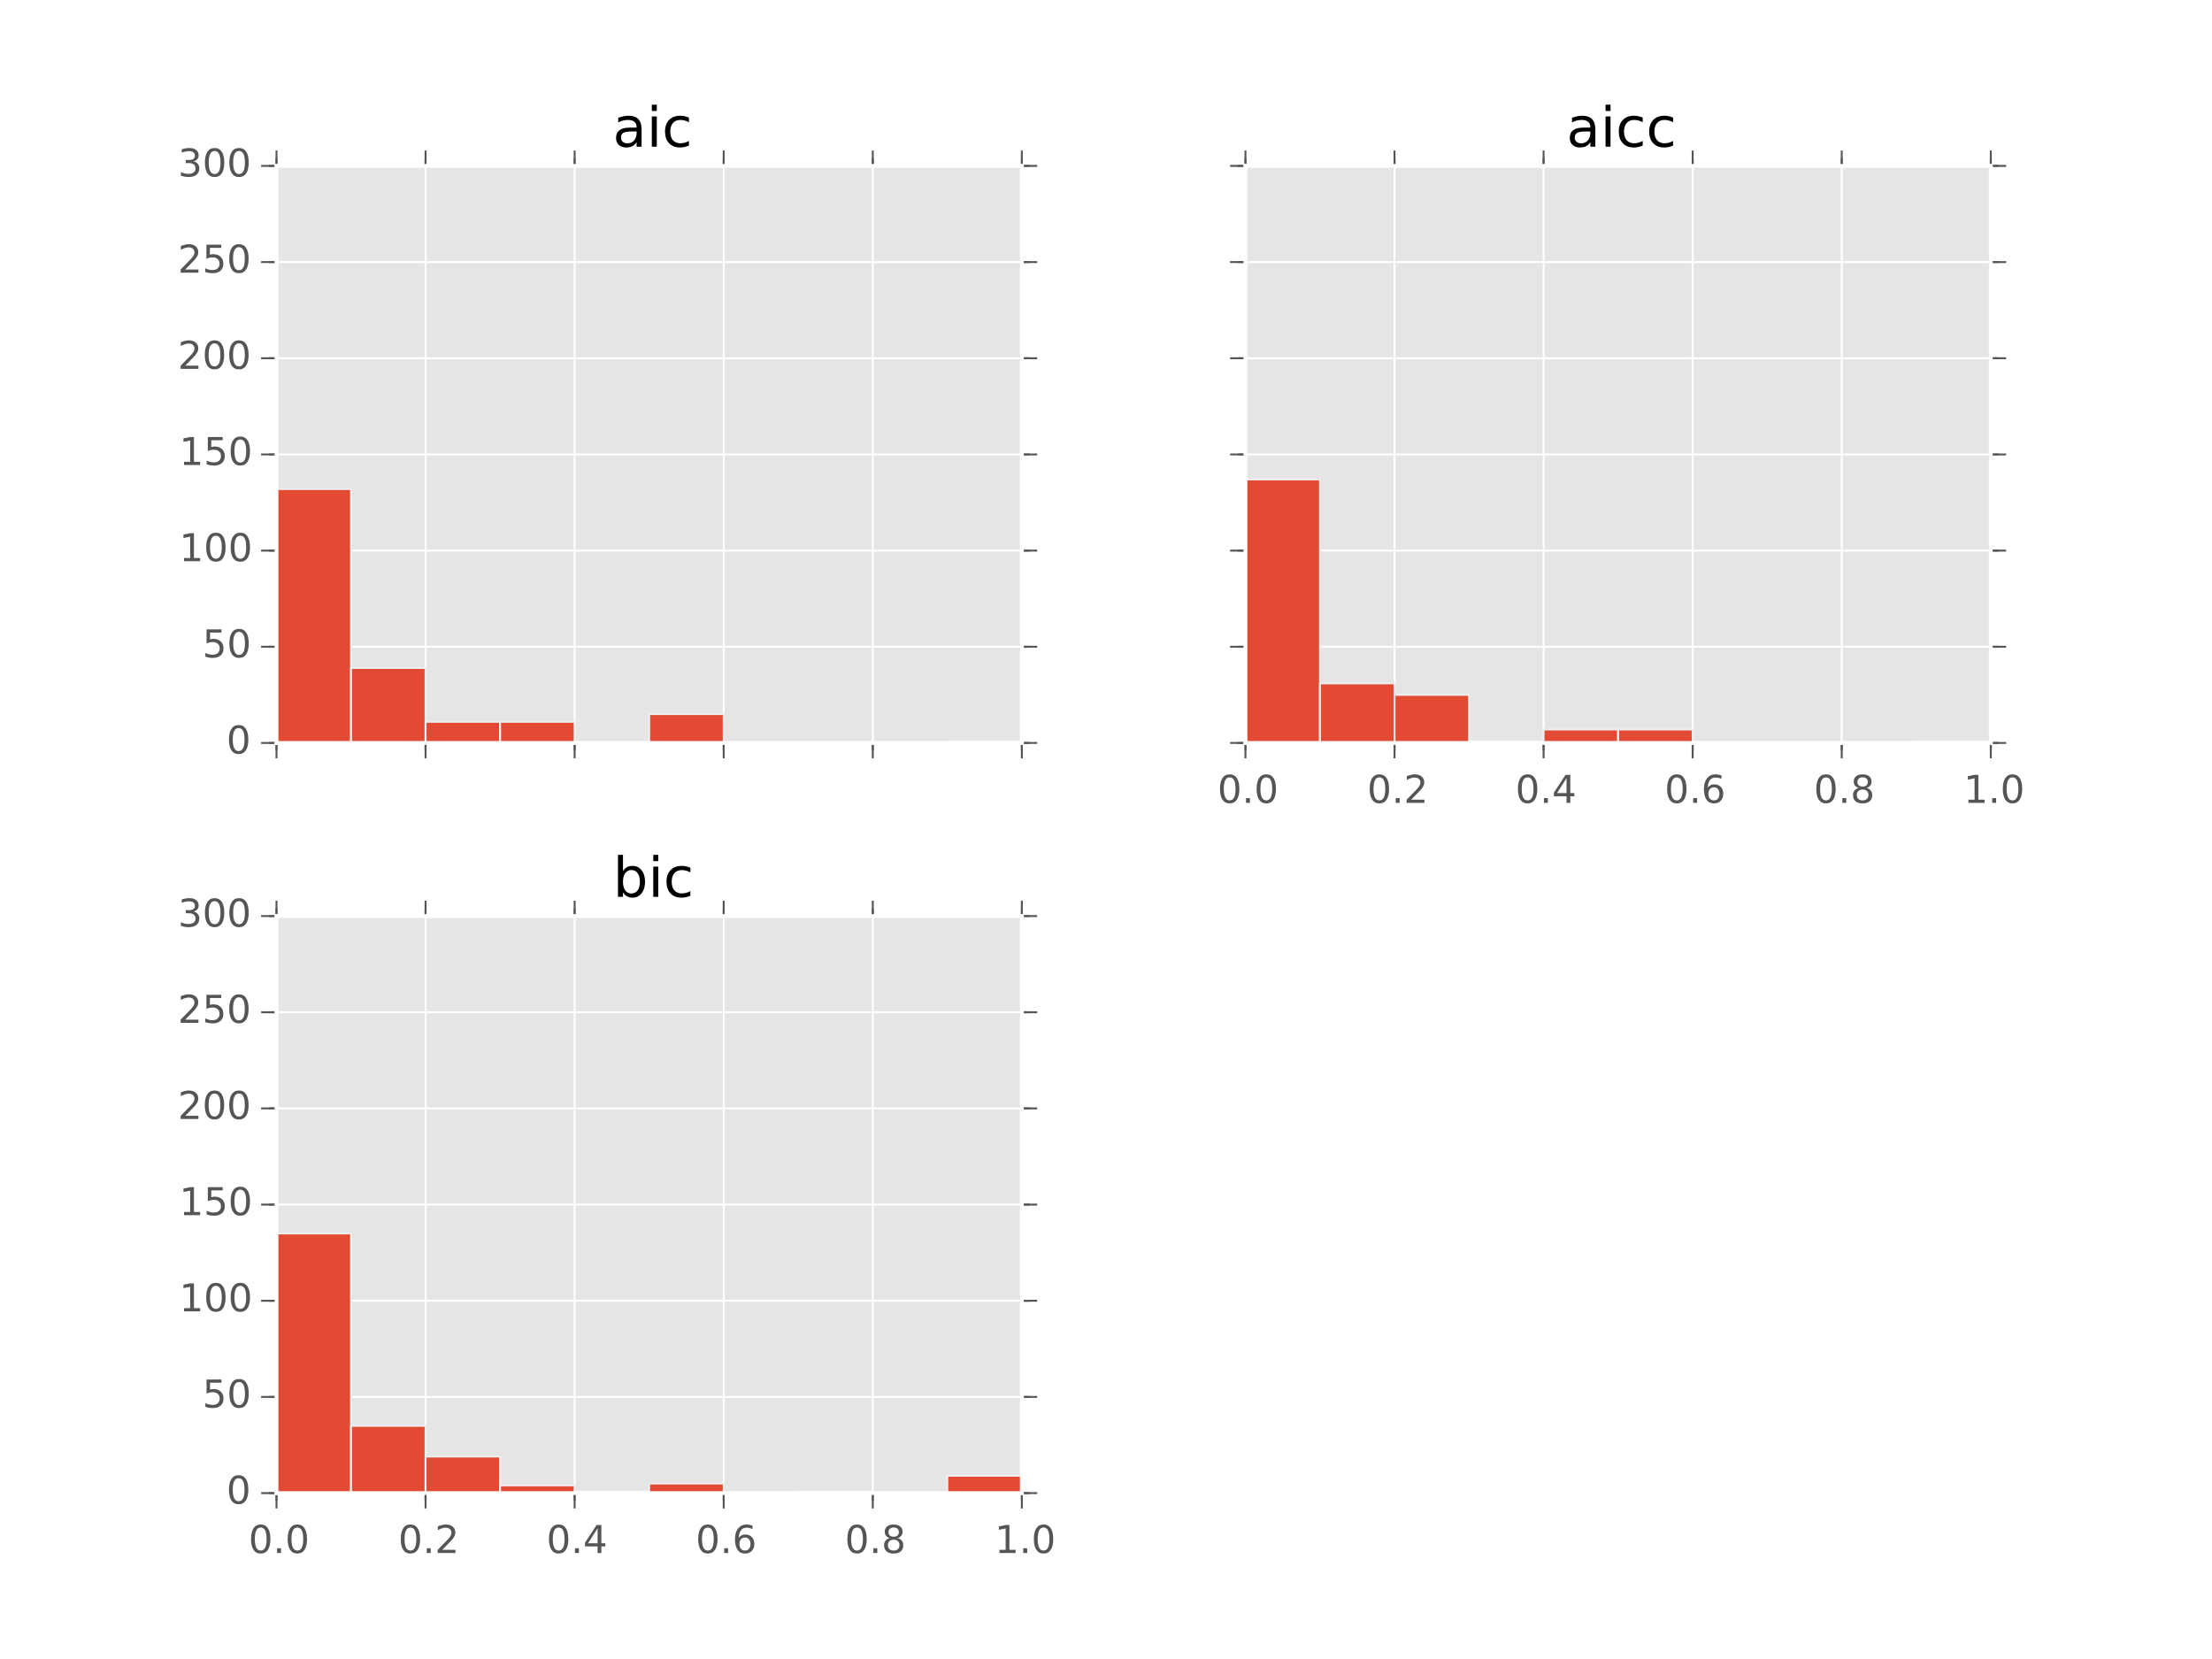 <?xml version="1.0" encoding="utf-8" standalone="no"?>
<!DOCTYPE svg PUBLIC "-//W3C//DTD SVG 1.1//EN"
  "http://www.w3.org/Graphics/SVG/1.1/DTD/svg11.dtd">
<!-- Created with matplotlib (http://matplotlib.org/) -->
<svg height="432pt" version="1.1" viewBox="0 0 576 432" width="576pt" xmlns="http://www.w3.org/2000/svg" xmlns:xlink="http://www.w3.org/1999/xlink">
 <defs>
  <style type="text/css">
*{stroke-linecap:butt;stroke-linejoin:round;}
  </style>
 </defs>
 <g id="figure_1">
  <g id="patch_1">
   <path d="
M0 432
L576 432
L576 0
L0 0
z
" style="fill:#ffffff;"/>
  </g>
  <g id="axes_1">
   <g id="patch_2">
    <path d="
M72 193.461
L266.087 193.461
L266.087 43.2
L72 43.2
z
" style="fill:#e5e5e5;"/>
   </g>
   <g id="matplotlib.axis_1">
    <g id="xtick_1">
     <g id="line2d_1">
      <path clip-path="url(#pef99eaca20)" d="
M72 193.461
L72 43.2" style="fill:none;stroke:#ffffff;stroke-linecap:square;stroke-width:0.5;"/>
     </g>
     <g id="line2d_2">
      <defs>
       <path d="
M0 0
L0 4" id="m64c3aef5f4" style="stroke:#555555;stroke-width:0.5;"/>
      </defs>
      <g>
       <use style="fill:#555555;stroke:#555555;stroke-width:0.5;" x="72.0" xlink:href="#m64c3aef5f4" y="193.461"/>
      </g>
     </g>
     <g id="line2d_3">
      <defs>
       <path d="
M0 0
L0 -4" id="m91191bb255" style="stroke:#555555;stroke-width:0.5;"/>
      </defs>
      <g>
       <use style="fill:#555555;stroke:#555555;stroke-width:0.5;" x="72.0" xlink:href="#m91191bb255" y="43.2"/>
      </g>
     </g>
    </g>
    <g id="xtick_2">
     <g id="line2d_4">
      <path clip-path="url(#pef99eaca20)" d="
M110.817 193.461
L110.817 43.2" style="fill:none;stroke:#ffffff;stroke-linecap:square;stroke-width:0.5;"/>
     </g>
     <g id="line2d_5">
      <g>
       <use style="fill:#555555;stroke:#555555;stroke-width:0.5;" x="110.817" xlink:href="#m64c3aef5f4" y="193.461"/>
      </g>
     </g>
     <g id="line2d_6">
      <g>
       <use style="fill:#555555;stroke:#555555;stroke-width:0.5;" x="110.817" xlink:href="#m91191bb255" y="43.2"/>
      </g>
     </g>
    </g>
    <g id="xtick_3">
     <g id="line2d_7">
      <path clip-path="url(#pef99eaca20)" d="
M149.635 193.461
L149.635 43.2" style="fill:none;stroke:#ffffff;stroke-linecap:square;stroke-width:0.5;"/>
     </g>
     <g id="line2d_8">
      <g>
       <use style="fill:#555555;stroke:#555555;stroke-width:0.5;" x="149.635" xlink:href="#m64c3aef5f4" y="193.461"/>
      </g>
     </g>
     <g id="line2d_9">
      <g>
       <use style="fill:#555555;stroke:#555555;stroke-width:0.5;" x="149.635" xlink:href="#m91191bb255" y="43.2"/>
      </g>
     </g>
    </g>
    <g id="xtick_4">
     <g id="line2d_10">
      <path clip-path="url(#pef99eaca20)" d="
M188.452 193.461
L188.452 43.2" style="fill:none;stroke:#ffffff;stroke-linecap:square;stroke-width:0.5;"/>
     </g>
     <g id="line2d_11">
      <g>
       <use style="fill:#555555;stroke:#555555;stroke-width:0.5;" x="188.452" xlink:href="#m64c3aef5f4" y="193.461"/>
      </g>
     </g>
     <g id="line2d_12">
      <g>
       <use style="fill:#555555;stroke:#555555;stroke-width:0.5;" x="188.452" xlink:href="#m91191bb255" y="43.2"/>
      </g>
     </g>
    </g>
    <g id="xtick_5">
     <g id="line2d_13">
      <path clip-path="url(#pef99eaca20)" d="
M227.27 193.461
L227.27 43.2" style="fill:none;stroke:#ffffff;stroke-linecap:square;stroke-width:0.5;"/>
     </g>
     <g id="line2d_14">
      <g>
       <use style="fill:#555555;stroke:#555555;stroke-width:0.5;" x="227.27" xlink:href="#m64c3aef5f4" y="193.461"/>
      </g>
     </g>
     <g id="line2d_15">
      <g>
       <use style="fill:#555555;stroke:#555555;stroke-width:0.5;" x="227.27" xlink:href="#m91191bb255" y="43.2"/>
      </g>
     </g>
    </g>
    <g id="xtick_6">
     <g id="line2d_16">
      <path clip-path="url(#pef99eaca20)" d="
M266.087 193.461
L266.087 43.2" style="fill:none;stroke:#ffffff;stroke-linecap:square;stroke-width:0.5;"/>
     </g>
     <g id="line2d_17">
      <g>
       <use style="fill:#555555;stroke:#555555;stroke-width:0.5;" x="266.087" xlink:href="#m64c3aef5f4" y="193.461"/>
      </g>
     </g>
     <g id="line2d_18">
      <g>
       <use style="fill:#555555;stroke:#555555;stroke-width:0.5;" x="266.087" xlink:href="#m91191bb255" y="43.2"/>
      </g>
     </g>
    </g>
    <g id="xtick_7">
     <g id="line2d_19">
      <defs>
       <path d="
M0 0
L0 2" id="m7c1be8cc89" style="stroke:#555555;stroke-width:0.5;"/>
      </defs>
      <g>
       <use style="fill:#555555;stroke:#555555;stroke-width:0.5;" x="72.0" xlink:href="#m7c1be8cc89" y="193.461"/>
      </g>
     </g>
     <g id="line2d_20">
      <defs>
       <path d="
M0 0
L0 -2" id="m590dc32cdf" style="stroke:#555555;stroke-width:0.5;"/>
      </defs>
      <g>
       <use style="fill:#555555;stroke:#555555;stroke-width:0.5;" x="72.0" xlink:href="#m590dc32cdf" y="43.2"/>
      </g>
     </g>
    </g>
    <g id="xtick_8">
     <g id="line2d_21">
      <g>
       <use style="fill:#555555;stroke:#555555;stroke-width:0.5;" x="110.817" xlink:href="#m7c1be8cc89" y="193.461"/>
      </g>
     </g>
     <g id="line2d_22">
      <g>
       <use style="fill:#555555;stroke:#555555;stroke-width:0.5;" x="110.817" xlink:href="#m590dc32cdf" y="43.2"/>
      </g>
     </g>
    </g>
    <g id="xtick_9">
     <g id="line2d_23">
      <g>
       <use style="fill:#555555;stroke:#555555;stroke-width:0.5;" x="149.635" xlink:href="#m7c1be8cc89" y="193.461"/>
      </g>
     </g>
     <g id="line2d_24">
      <g>
       <use style="fill:#555555;stroke:#555555;stroke-width:0.5;" x="149.635" xlink:href="#m590dc32cdf" y="43.2"/>
      </g>
     </g>
    </g>
    <g id="xtick_10">
     <g id="line2d_25">
      <g>
       <use style="fill:#555555;stroke:#555555;stroke-width:0.5;" x="188.452" xlink:href="#m7c1be8cc89" y="193.461"/>
      </g>
     </g>
     <g id="line2d_26">
      <g>
       <use style="fill:#555555;stroke:#555555;stroke-width:0.5;" x="188.452" xlink:href="#m590dc32cdf" y="43.2"/>
      </g>
     </g>
    </g>
    <g id="xtick_11">
     <g id="line2d_27">
      <g>
       <use style="fill:#555555;stroke:#555555;stroke-width:0.5;" x="227.27" xlink:href="#m7c1be8cc89" y="193.461"/>
      </g>
     </g>
     <g id="line2d_28">
      <g>
       <use style="fill:#555555;stroke:#555555;stroke-width:0.5;" x="227.27" xlink:href="#m590dc32cdf" y="43.2"/>
      </g>
     </g>
    </g>
    <g id="xtick_12">
     <g id="line2d_29">
      <g>
       <use style="fill:#555555;stroke:#555555;stroke-width:0.5;" x="266.087" xlink:href="#m7c1be8cc89" y="193.461"/>
      </g>
     </g>
     <g id="line2d_30">
      <g>
       <use style="fill:#555555;stroke:#555555;stroke-width:0.5;" x="266.087" xlink:href="#m590dc32cdf" y="43.2"/>
      </g>
     </g>
    </g>
   </g>
   <g id="matplotlib.axis_2">
    <g id="ytick_1">
     <g id="line2d_31">
      <path clip-path="url(#pef99eaca20)" d="
M72 193.461
L266.087 193.461" style="fill:none;stroke:#ffffff;stroke-linecap:square;stroke-width:0.5;"/>
     </g>
     <g id="line2d_32">
      <defs>
       <path d="
M0 0
L-4 0" id="mf591f037a3" style="stroke:#555555;stroke-width:0.5;"/>
      </defs>
      <g>
       <use style="fill:#555555;stroke:#555555;stroke-width:0.5;" x="72.0" xlink:href="#mf591f037a3" y="193.461"/>
      </g>
     </g>
     <g id="line2d_33">
      <defs>
       <path d="
M0 0
L4 0" id="m9430d3eee0" style="stroke:#555555;stroke-width:0.5;"/>
      </defs>
      <g>
       <use style="fill:#555555;stroke:#555555;stroke-width:0.5;" x="266.087" xlink:href="#m9430d3eee0" y="193.461"/>
      </g>
     </g>
     <g id="text_1">
      <!-- 0 -->
      <defs>
       <path d="
M31.781 66.406
Q24.172 66.406 20.328 58.906
Q16.5 51.422 16.5 36.375
Q16.5 21.391 20.328 13.891
Q24.172 6.391 31.781 6.391
Q39.453 6.391 43.281 13.891
Q47.125 21.391 47.125 36.375
Q47.125 51.422 43.281 58.906
Q39.453 66.406 31.781 66.406
M31.781 74.219
Q44.047 74.219 50.516 64.516
Q56.984 54.828 56.984 36.375
Q56.984 17.969 50.516 8.266
Q44.047 -1.422 31.781 -1.422
Q19.531 -1.422 13.062 8.266
Q6.594 17.969 6.594 36.375
Q6.594 54.828 13.062 64.516
Q19.531 74.219 31.781 74.219" id="BitstreamVeraSans-Roman-30"/>
      </defs>
      <g style="fill:#555555;" transform="translate(58.961 196.22)scale(0.1 -0.1)">
       <use xlink:href="#BitstreamVeraSans-Roman-30"/>
      </g>
     </g>
    </g>
    <g id="ytick_2">
     <g id="line2d_34">
      <path clip-path="url(#pef99eaca20)" d="
M72 168.417
L266.087 168.417" style="fill:none;stroke:#ffffff;stroke-linecap:square;stroke-width:0.5;"/>
     </g>
     <g id="line2d_35">
      <g>
       <use style="fill:#555555;stroke:#555555;stroke-width:0.5;" x="72.0" xlink:href="#mf591f037a3" y="168.417"/>
      </g>
     </g>
     <g id="line2d_36">
      <g>
       <use style="fill:#555555;stroke:#555555;stroke-width:0.5;" x="266.087" xlink:href="#m9430d3eee0" y="168.417"/>
      </g>
     </g>
     <g id="text_2">
      <!-- 50 -->
      <defs>
       <path d="
M10.797 72.906
L49.516 72.906
L49.516 64.594
L19.828 64.594
L19.828 46.734
Q21.969 47.469 24.109 47.828
Q26.266 48.188 28.422 48.188
Q40.625 48.188 47.75 41.5
Q54.891 34.812 54.891 23.391
Q54.891 11.625 47.562 5.094
Q40.234 -1.422 26.906 -1.422
Q22.312 -1.422 17.547 -0.641
Q12.797 0.141 7.719 1.703
L7.719 11.625
Q12.109 9.234 16.797 8.062
Q21.484 6.891 26.703 6.891
Q35.156 6.891 40.078 11.328
Q45.016 15.766 45.016 23.391
Q45.016 31 40.078 35.438
Q35.156 39.891 26.703 39.891
Q22.75 39.891 18.812 39.016
Q14.891 38.141 10.797 36.281
z
" id="BitstreamVeraSans-Roman-35"/>
      </defs>
      <g style="fill:#555555;" transform="translate(52.711 171.177)scale(0.1 -0.1)">
       <use xlink:href="#BitstreamVeraSans-Roman-35"/>
       <use x="63.623" xlink:href="#BitstreamVeraSans-Roman-30"/>
      </g>
     </g>
    </g>
    <g id="ytick_3">
     <g id="line2d_37">
      <path clip-path="url(#pef99eaca20)" d="
M72 143.374
L266.087 143.374" style="fill:none;stroke:#ffffff;stroke-linecap:square;stroke-width:0.5;"/>
     </g>
     <g id="line2d_38">
      <g>
       <use style="fill:#555555;stroke:#555555;stroke-width:0.5;" x="72.0" xlink:href="#mf591f037a3" y="143.374"/>
      </g>
     </g>
     <g id="line2d_39">
      <g>
       <use style="fill:#555555;stroke:#555555;stroke-width:0.5;" x="266.087" xlink:href="#m9430d3eee0" y="143.374"/>
      </g>
     </g>
     <g id="text_3">
      <!-- 100 -->
      <defs>
       <path d="
M12.406 8.297
L28.516 8.297
L28.516 63.922
L10.984 60.406
L10.984 69.391
L28.422 72.906
L38.281 72.906
L38.281 8.297
L54.391 8.297
L54.391 0
L12.406 0
z
" id="BitstreamVeraSans-Roman-31"/>
      </defs>
      <g style="fill:#555555;" transform="translate(46.675 146.133)scale(0.1 -0.1)">
       <use xlink:href="#BitstreamVeraSans-Roman-31"/>
       <use x="63.623" xlink:href="#BitstreamVeraSans-Roman-30"/>
       <use x="127.246" xlink:href="#BitstreamVeraSans-Roman-30"/>
      </g>
     </g>
    </g>
    <g id="ytick_4">
     <g id="line2d_40">
      <path clip-path="url(#pef99eaca20)" d="
M72 118.33
L266.087 118.33" style="fill:none;stroke:#ffffff;stroke-linecap:square;stroke-width:0.5;"/>
     </g>
     <g id="line2d_41">
      <g>
       <use style="fill:#555555;stroke:#555555;stroke-width:0.5;" x="72.0" xlink:href="#mf591f037a3" y="118.33"/>
      </g>
     </g>
     <g id="line2d_42">
      <g>
       <use style="fill:#555555;stroke:#555555;stroke-width:0.5;" x="266.087" xlink:href="#m9430d3eee0" y="118.33"/>
      </g>
     </g>
     <g id="text_4">
      <!-- 150 -->
      <g style="fill:#555555;" transform="translate(46.675 121.09)scale(0.1 -0.1)">
       <use xlink:href="#BitstreamVeraSans-Roman-31"/>
       <use x="63.623" xlink:href="#BitstreamVeraSans-Roman-35"/>
       <use x="127.246" xlink:href="#BitstreamVeraSans-Roman-30"/>
      </g>
     </g>
    </g>
    <g id="ytick_5">
     <g id="line2d_43">
      <path clip-path="url(#pef99eaca20)" d="
M72 93.287
L266.087 93.287" style="fill:none;stroke:#ffffff;stroke-linecap:square;stroke-width:0.5;"/>
     </g>
     <g id="line2d_44">
      <g>
       <use style="fill:#555555;stroke:#555555;stroke-width:0.5;" x="72.0" xlink:href="#mf591f037a3" y="93.287"/>
      </g>
     </g>
     <g id="line2d_45">
      <g>
       <use style="fill:#555555;stroke:#555555;stroke-width:0.5;" x="266.087" xlink:href="#m9430d3eee0" y="93.287"/>
      </g>
     </g>
     <g id="text_5">
      <!-- 200 -->
      <defs>
       <path d="
M19.188 8.297
L53.609 8.297
L53.609 0
L7.328 0
L7.328 8.297
Q12.938 14.109 22.625 23.891
Q32.328 33.688 34.812 36.531
Q39.547 41.844 41.422 45.531
Q43.312 49.219 43.312 52.781
Q43.312 58.594 39.234 62.25
Q35.156 65.922 28.609 65.922
Q23.969 65.922 18.812 64.312
Q13.672 62.703 7.812 59.422
L7.812 69.391
Q13.766 71.781 18.938 73
Q24.125 74.219 28.422 74.219
Q39.75 74.219 46.484 68.547
Q53.219 62.891 53.219 53.422
Q53.219 48.922 51.531 44.891
Q49.859 40.875 45.406 35.406
Q44.188 33.984 37.641 27.219
Q31.109 20.453 19.188 8.297" id="BitstreamVeraSans-Roman-32"/>
      </defs>
      <g style="fill:#555555;" transform="translate(46.309 96.046)scale(0.1 -0.1)">
       <use xlink:href="#BitstreamVeraSans-Roman-32"/>
       <use x="63.623" xlink:href="#BitstreamVeraSans-Roman-30"/>
       <use x="127.246" xlink:href="#BitstreamVeraSans-Roman-30"/>
      </g>
     </g>
    </g>
    <g id="ytick_6">
     <g id="line2d_46">
      <path clip-path="url(#pef99eaca20)" d="
M72 68.243
L266.087 68.243" style="fill:none;stroke:#ffffff;stroke-linecap:square;stroke-width:0.5;"/>
     </g>
     <g id="line2d_47">
      <g>
       <use style="fill:#555555;stroke:#555555;stroke-width:0.5;" x="72.0" xlink:href="#mf591f037a3" y="68.243"/>
      </g>
     </g>
     <g id="line2d_48">
      <g>
       <use style="fill:#555555;stroke:#555555;stroke-width:0.5;" x="266.087" xlink:href="#m9430d3eee0" y="68.243"/>
      </g>
     </g>
     <g id="text_6">
      <!-- 250 -->
      <g style="fill:#555555;" transform="translate(46.309 71.003)scale(0.1 -0.1)">
       <use xlink:href="#BitstreamVeraSans-Roman-32"/>
       <use x="63.623" xlink:href="#BitstreamVeraSans-Roman-35"/>
       <use x="127.246" xlink:href="#BitstreamVeraSans-Roman-30"/>
      </g>
     </g>
    </g>
    <g id="ytick_7">
     <g id="line2d_49">
      <path clip-path="url(#pef99eaca20)" d="
M72 43.2
L266.087 43.2" style="fill:none;stroke:#ffffff;stroke-linecap:square;stroke-width:0.5;"/>
     </g>
     <g id="line2d_50">
      <g>
       <use style="fill:#555555;stroke:#555555;stroke-width:0.5;" x="72.0" xlink:href="#mf591f037a3" y="43.2"/>
      </g>
     </g>
     <g id="line2d_51">
      <g>
       <use style="fill:#555555;stroke:#555555;stroke-width:0.5;" x="266.087" xlink:href="#m9430d3eee0" y="43.2"/>
      </g>
     </g>
     <g id="text_7">
      <!-- 300 -->
      <defs>
       <path d="
M40.578 39.312
Q47.656 37.797 51.625 33
Q55.609 28.219 55.609 21.188
Q55.609 10.406 48.188 4.484
Q40.766 -1.422 27.094 -1.422
Q22.516 -1.422 17.656 -0.516
Q12.797 0.391 7.625 2.203
L7.625 11.719
Q11.719 9.328 16.594 8.109
Q21.484 6.891 26.812 6.891
Q36.078 6.891 40.938 10.547
Q45.797 14.203 45.797 21.188
Q45.797 27.641 41.281 31.266
Q36.766 34.906 28.719 34.906
L20.219 34.906
L20.219 43.016
L29.109 43.016
Q36.375 43.016 40.234 45.922
Q44.094 48.828 44.094 54.297
Q44.094 59.906 40.109 62.906
Q36.141 65.922 28.719 65.922
Q24.656 65.922 20.016 65.031
Q15.375 64.156 9.812 62.312
L9.812 71.094
Q15.438 72.656 20.344 73.438
Q25.25 74.219 29.594 74.219
Q40.828 74.219 47.359 69.109
Q53.906 64.016 53.906 55.328
Q53.906 49.266 50.438 45.094
Q46.969 40.922 40.578 39.312" id="BitstreamVeraSans-Roman-33"/>
      </defs>
      <g style="fill:#555555;" transform="translate(46.339 45.959)scale(0.1 -0.1)">
       <use xlink:href="#BitstreamVeraSans-Roman-33"/>
       <use x="63.623" xlink:href="#BitstreamVeraSans-Roman-30"/>
       <use x="127.246" xlink:href="#BitstreamVeraSans-Roman-30"/>
      </g>
     </g>
    </g>
    <g id="ytick_8">
     <g id="line2d_52">
      <defs>
       <path d="
M0 0
L-2 0" id="m80f69637f1" style="stroke:#555555;stroke-width:0.5;"/>
      </defs>
      <g>
       <use style="fill:#555555;stroke:#555555;stroke-width:0.5;" x="72.0" xlink:href="#m80f69637f1" y="193.461"/>
      </g>
     </g>
     <g id="line2d_53">
      <defs>
       <path d="
M0 0
L2 0" id="me66c36c182" style="stroke:#555555;stroke-width:0.5;"/>
      </defs>
      <g>
       <use style="fill:#555555;stroke:#555555;stroke-width:0.5;" x="266.087" xlink:href="#me66c36c182" y="193.461"/>
      </g>
     </g>
    </g>
    <g id="ytick_9">
     <g id="line2d_54">
      <g>
       <use style="fill:#555555;stroke:#555555;stroke-width:0.5;" x="72.0" xlink:href="#m80f69637f1" y="168.417"/>
      </g>
     </g>
     <g id="line2d_55">
      <g>
       <use style="fill:#555555;stroke:#555555;stroke-width:0.5;" x="266.087" xlink:href="#me66c36c182" y="168.417"/>
      </g>
     </g>
    </g>
    <g id="ytick_10">
     <g id="line2d_56">
      <g>
       <use style="fill:#555555;stroke:#555555;stroke-width:0.5;" x="72.0" xlink:href="#m80f69637f1" y="143.374"/>
      </g>
     </g>
     <g id="line2d_57">
      <g>
       <use style="fill:#555555;stroke:#555555;stroke-width:0.5;" x="266.087" xlink:href="#me66c36c182" y="143.374"/>
      </g>
     </g>
    </g>
    <g id="ytick_11">
     <g id="line2d_58">
      <g>
       <use style="fill:#555555;stroke:#555555;stroke-width:0.5;" x="72.0" xlink:href="#m80f69637f1" y="118.33"/>
      </g>
     </g>
     <g id="line2d_59">
      <g>
       <use style="fill:#555555;stroke:#555555;stroke-width:0.5;" x="266.087" xlink:href="#me66c36c182" y="118.33"/>
      </g>
     </g>
    </g>
    <g id="ytick_12">
     <g id="line2d_60">
      <g>
       <use style="fill:#555555;stroke:#555555;stroke-width:0.5;" x="72.0" xlink:href="#m80f69637f1" y="93.287"/>
      </g>
     </g>
     <g id="line2d_61">
      <g>
       <use style="fill:#555555;stroke:#555555;stroke-width:0.5;" x="266.087" xlink:href="#me66c36c182" y="93.287"/>
      </g>
     </g>
    </g>
    <g id="ytick_13">
     <g id="line2d_62">
      <g>
       <use style="fill:#555555;stroke:#555555;stroke-width:0.5;" x="72.0" xlink:href="#m80f69637f1" y="68.243"/>
      </g>
     </g>
     <g id="line2d_63">
      <g>
       <use style="fill:#555555;stroke:#555555;stroke-width:0.5;" x="266.087" xlink:href="#me66c36c182" y="68.243"/>
      </g>
     </g>
    </g>
    <g id="ytick_14">
     <g id="line2d_64">
      <g>
       <use style="fill:#555555;stroke:#555555;stroke-width:0.5;" x="72.0" xlink:href="#m80f69637f1" y="43.2"/>
      </g>
     </g>
     <g id="line2d_65">
      <g>
       <use style="fill:#555555;stroke:#555555;stroke-width:0.5;" x="266.087" xlink:href="#me66c36c182" y="43.2"/>
      </g>
     </g>
    </g>
   </g>
   <g id="patch_3">
    <path clip-path="url(#pef99eaca20)" d="
M72 193.461
L91.409 193.461
L91.409 127.346
L72 127.346
z
" style="fill:#e24a33;stroke:#eeeeee;stroke-linejoin:miter;stroke-width:0.5;"/>
   </g>
   <g id="patch_4">
    <path clip-path="url(#pef99eaca20)" d="
M91.409 193.461
L110.817 193.461
L110.817 173.927
L91.409 173.927
z
" style="fill:#e24a33;stroke:#eeeeee;stroke-linejoin:miter;stroke-width:0.5;"/>
   </g>
   <g id="patch_5">
    <path clip-path="url(#pef99eaca20)" d="
M110.817 193.461
L130.226 193.461
L130.226 187.951
L110.817 187.951
z
" style="fill:#e24a33;stroke:#eeeeee;stroke-linejoin:miter;stroke-width:0.5;"/>
   </g>
   <g id="patch_6">
    <path clip-path="url(#pef99eaca20)" d="
M130.226 193.461
L149.635 193.461
L149.635 187.951
L130.226 187.951
z
" style="fill:#e24a33;stroke:#eeeeee;stroke-linejoin:miter;stroke-width:0.5;"/>
   </g>
   <g id="patch_7">
    <path clip-path="url(#pef99eaca20)" d="
M149.635 193.461
L169.043 193.461
L169.043 193.461
L149.635 193.461
z
" style="fill:#e24a33;stroke:#eeeeee;stroke-linejoin:miter;stroke-width:0.5;"/>
   </g>
   <g id="patch_8">
    <path clip-path="url(#pef99eaca20)" d="
M169.043 193.461
L188.452 193.461
L188.452 185.948
L169.043 185.948
z
" style="fill:#e24a33;stroke:#eeeeee;stroke-linejoin:miter;stroke-width:0.5;"/>
   </g>
   <g id="patch_9">
    <path clip-path="url(#pef99eaca20)" d="
M188.452 193.461
L207.861 193.461
L207.861 193.461
L188.452 193.461
z
" style="fill:#e24a33;stroke:#eeeeee;stroke-linejoin:miter;stroke-width:0.5;"/>
   </g>
   <g id="patch_10">
    <path clip-path="url(#pef99eaca20)" d="
M207.861 193.461
L227.27 193.461
L227.27 193.461
L207.861 193.461
z
" style="fill:#e24a33;stroke:#eeeeee;stroke-linejoin:miter;stroke-width:0.5;"/>
   </g>
   <g id="patch_11">
    <path clip-path="url(#pef99eaca20)" d="
M227.27 193.461
L246.678 193.461
L246.678 193.461
L227.27 193.461
z
" style="fill:#e24a33;stroke:#eeeeee;stroke-linejoin:miter;stroke-width:0.5;"/>
   </g>
   <g id="patch_12">
    <path clip-path="url(#pef99eaca20)" d="
M246.678 193.461
L266.087 193.461
L266.087 192.96
L246.678 192.96
z
" style="fill:#e24a33;stroke:#eeeeee;stroke-linejoin:miter;stroke-width:0.5;"/>
   </g>
   <g id="patch_13">
    <path d="
M72 43.2
L266.087 43.2" style="fill:none;stroke:#ffffff;stroke-linecap:square;stroke-linejoin:miter;"/>
   </g>
   <g id="patch_14">
    <path d="
M266.087 193.461
L266.087 43.2" style="fill:none;stroke:#ffffff;stroke-linecap:square;stroke-linejoin:miter;"/>
   </g>
   <g id="patch_15">
    <path d="
M72 193.461
L266.087 193.461" style="fill:none;stroke:#ffffff;stroke-linecap:square;stroke-linejoin:miter;"/>
   </g>
   <g id="patch_16">
    <path d="
M72 193.461
L72 43.2" style="fill:none;stroke:#ffffff;stroke-linecap:square;stroke-linejoin:miter;"/>
   </g>
   <g id="text_8">
    <!-- aic -->
    <defs>
     <path d="
M9.422 54.688
L18.406 54.688
L18.406 0
L9.422 0
z

M9.422 75.984
L18.406 75.984
L18.406 64.594
L9.422 64.594
z
" id="BitstreamVeraSans-Roman-69"/>
     <path d="
M34.281 27.484
Q23.391 27.484 19.188 25
Q14.984 22.516 14.984 16.5
Q14.984 11.719 18.141 8.906
Q21.297 6.109 26.703 6.109
Q34.188 6.109 38.703 11.406
Q43.219 16.703 43.219 25.484
L43.219 27.484
z

M52.203 31.203
L52.203 0
L43.219 0
L43.219 8.297
Q40.141 3.328 35.547 0.953
Q30.953 -1.422 24.312 -1.422
Q15.922 -1.422 10.953 3.297
Q6 8.016 6 15.922
Q6 25.141 12.172 29.828
Q18.359 34.516 30.609 34.516
L43.219 34.516
L43.219 35.406
Q43.219 41.609 39.141 45
Q35.062 48.391 27.688 48.391
Q23 48.391 18.547 47.266
Q14.109 46.141 10.016 43.891
L10.016 52.203
Q14.938 54.109 19.578 55.047
Q24.219 56 28.609 56
Q40.484 56 46.344 49.844
Q52.203 43.703 52.203 31.203" id="BitstreamVeraSans-Roman-61"/>
     <path d="
M48.781 52.594
L48.781 44.188
Q44.969 46.297 41.141 47.344
Q37.312 48.391 33.406 48.391
Q24.656 48.391 19.812 42.844
Q14.984 37.312 14.984 27.297
Q14.984 17.281 19.812 11.734
Q24.656 6.203 33.406 6.203
Q37.312 6.203 41.141 7.25
Q44.969 8.297 48.781 10.406
L48.781 2.094
Q45.016 0.344 40.984 -0.531
Q36.969 -1.422 32.422 -1.422
Q20.062 -1.422 12.781 6.344
Q5.516 14.109 5.516 27.297
Q5.516 40.672 12.859 48.328
Q20.219 56 33.016 56
Q37.156 56 41.109 55.141
Q45.062 54.297 48.781 52.594" id="BitstreamVeraSans-Roman-63"/>
    </defs>
    <g transform="translate(159.551 38.2)scale(0.144 -0.144)">
     <use xlink:href="#BitstreamVeraSans-Roman-61"/>
     <use x="61.279" xlink:href="#BitstreamVeraSans-Roman-69"/>
     <use x="89.062" xlink:href="#BitstreamVeraSans-Roman-63"/>
    </g>
   </g>
  </g>
  <g id="axes_2">
   <g id="patch_17">
    <path d="
M324.313 193.461
L518.4 193.461
L518.4 43.2
L324.313 43.2
z
" style="fill:#e5e5e5;"/>
   </g>
   <g id="matplotlib.axis_3">
    <g id="xtick_13">
     <g id="line2d_66">
      <path clip-path="url(#p589d5743dd)" d="
M324.313 193.461
L324.313 43.2" style="fill:none;stroke:#ffffff;stroke-linecap:square;stroke-width:0.5;"/>
     </g>
     <g id="line2d_67">
      <g>
       <use style="fill:#555555;stroke:#555555;stroke-width:0.5;" x="324.313" xlink:href="#m64c3aef5f4" y="193.461"/>
      </g>
     </g>
     <g id="line2d_68">
      <g>
       <use style="fill:#555555;stroke:#555555;stroke-width:0.5;" x="324.313" xlink:href="#m91191bb255" y="43.2"/>
      </g>
     </g>
     <g id="text_9">
      <!-- 0.0 -->
      <defs>
       <path d="
M10.688 12.406
L21 12.406
L21 0
L10.688 0
z
" id="BitstreamVeraSans-Roman-2e"/>
      </defs>
      <g style="fill:#555555;" transform="translate(317.023 209.059)scale(0.1 -0.1)">
       <use xlink:href="#BitstreamVeraSans-Roman-30"/>
       <use x="63.623" xlink:href="#BitstreamVeraSans-Roman-2e"/>
       <use x="95.41" xlink:href="#BitstreamVeraSans-Roman-30"/>
      </g>
     </g>
    </g>
    <g id="xtick_14">
     <g id="line2d_69">
      <path clip-path="url(#p589d5743dd)" d="
M363.13 193.461
L363.13 43.2" style="fill:none;stroke:#ffffff;stroke-linecap:square;stroke-width:0.5;"/>
     </g>
     <g id="line2d_70">
      <g>
       <use style="fill:#555555;stroke:#555555;stroke-width:0.5;" x="363.13" xlink:href="#m64c3aef5f4" y="193.461"/>
      </g>
     </g>
     <g id="line2d_71">
      <g>
       <use style="fill:#555555;stroke:#555555;stroke-width:0.5;" x="363.13" xlink:href="#m91191bb255" y="43.2"/>
      </g>
     </g>
     <g id="text_10">
      <!-- 0.2 -->
      <g style="fill:#555555;" transform="translate(356.009 209.059)scale(0.1 -0.1)">
       <use xlink:href="#BitstreamVeraSans-Roman-30"/>
       <use x="63.623" xlink:href="#BitstreamVeraSans-Roman-2e"/>
       <use x="95.41" xlink:href="#BitstreamVeraSans-Roman-32"/>
      </g>
     </g>
    </g>
    <g id="xtick_15">
     <g id="line2d_72">
      <path clip-path="url(#p589d5743dd)" d="
M401.948 193.461
L401.948 43.2" style="fill:none;stroke:#ffffff;stroke-linecap:square;stroke-width:0.5;"/>
     </g>
     <g id="line2d_73">
      <g>
       <use style="fill:#555555;stroke:#555555;stroke-width:0.5;" x="401.948" xlink:href="#m64c3aef5f4" y="193.461"/>
      </g>
     </g>
     <g id="line2d_74">
      <g>
       <use style="fill:#555555;stroke:#555555;stroke-width:0.5;" x="401.948" xlink:href="#m91191bb255" y="43.2"/>
      </g>
     </g>
     <g id="text_11">
      <!-- 0.4 -->
      <defs>
       <path d="
M37.797 64.312
L12.891 25.391
L37.797 25.391
z

M35.203 72.906
L47.609 72.906
L47.609 25.391
L58.016 25.391
L58.016 17.188
L47.609 17.188
L47.609 0
L37.797 0
L37.797 17.188
L4.891 17.188
L4.891 26.703
z
" id="BitstreamVeraSans-Roman-34"/>
      </defs>
      <g style="fill:#555555;" transform="translate(394.606 209.059)scale(0.1 -0.1)">
       <use xlink:href="#BitstreamVeraSans-Roman-30"/>
       <use x="63.623" xlink:href="#BitstreamVeraSans-Roman-2e"/>
       <use x="95.41" xlink:href="#BitstreamVeraSans-Roman-34"/>
      </g>
     </g>
    </g>
    <g id="xtick_16">
     <g id="line2d_75">
      <path clip-path="url(#p589d5743dd)" d="
M440.765 193.461
L440.765 43.2" style="fill:none;stroke:#ffffff;stroke-linecap:square;stroke-width:0.5;"/>
     </g>
     <g id="line2d_76">
      <g>
       <use style="fill:#555555;stroke:#555555;stroke-width:0.5;" x="440.765" xlink:href="#m64c3aef5f4" y="193.461"/>
      </g>
     </g>
     <g id="line2d_77">
      <g>
       <use style="fill:#555555;stroke:#555555;stroke-width:0.5;" x="440.765" xlink:href="#m91191bb255" y="43.2"/>
      </g>
     </g>
     <g id="text_12">
      <!-- 0.6 -->
      <defs>
       <path d="
M33.016 40.375
Q26.375 40.375 22.484 35.828
Q18.609 31.297 18.609 23.391
Q18.609 15.531 22.484 10.953
Q26.375 6.391 33.016 6.391
Q39.656 6.391 43.531 10.953
Q47.406 15.531 47.406 23.391
Q47.406 31.297 43.531 35.828
Q39.656 40.375 33.016 40.375
M52.594 71.297
L52.594 62.312
Q48.875 64.062 45.094 64.984
Q41.312 65.922 37.594 65.922
Q27.828 65.922 22.672 59.328
Q17.531 52.734 16.797 39.406
Q19.672 43.656 24.016 45.922
Q28.375 48.188 33.594 48.188
Q44.578 48.188 50.953 41.516
Q57.328 34.859 57.328 23.391
Q57.328 12.156 50.688 5.359
Q44.047 -1.422 33.016 -1.422
Q20.359 -1.422 13.672 8.266
Q6.984 17.969 6.984 36.375
Q6.984 53.656 15.188 63.938
Q23.391 74.219 37.203 74.219
Q40.922 74.219 44.703 73.484
Q48.484 72.75 52.594 71.297" id="BitstreamVeraSans-Roman-36"/>
      </defs>
      <g style="fill:#555555;" transform="translate(433.458 209.059)scale(0.1 -0.1)">
       <use xlink:href="#BitstreamVeraSans-Roman-30"/>
       <use x="63.623" xlink:href="#BitstreamVeraSans-Roman-2e"/>
       <use x="95.41" xlink:href="#BitstreamVeraSans-Roman-36"/>
      </g>
     </g>
    </g>
    <g id="xtick_17">
     <g id="line2d_78">
      <path clip-path="url(#p589d5743dd)" d="
M479.583 193.461
L479.583 43.2" style="fill:none;stroke:#ffffff;stroke-linecap:square;stroke-width:0.5;"/>
     </g>
     <g id="line2d_79">
      <g>
       <use style="fill:#555555;stroke:#555555;stroke-width:0.5;" x="479.583" xlink:href="#m64c3aef5f4" y="193.461"/>
      </g>
     </g>
     <g id="line2d_80">
      <g>
       <use style="fill:#555555;stroke:#555555;stroke-width:0.5;" x="479.583" xlink:href="#m91191bb255" y="43.2"/>
      </g>
     </g>
     <g id="text_13">
      <!-- 0.8 -->
      <defs>
       <path d="
M31.781 34.625
Q24.75 34.625 20.719 30.859
Q16.703 27.094 16.703 20.516
Q16.703 13.922 20.719 10.156
Q24.75 6.391 31.781 6.391
Q38.812 6.391 42.859 10.172
Q46.922 13.969 46.922 20.516
Q46.922 27.094 42.891 30.859
Q38.875 34.625 31.781 34.625
M21.922 38.812
Q15.578 40.375 12.031 44.719
Q8.5 49.078 8.5 55.328
Q8.5 64.062 14.719 69.141
Q20.953 74.219 31.781 74.219
Q42.672 74.219 48.875 69.141
Q55.078 64.062 55.078 55.328
Q55.078 49.078 51.531 44.719
Q48 40.375 41.703 38.812
Q48.828 37.156 52.797 32.312
Q56.781 27.484 56.781 20.516
Q56.781 9.906 50.312 4.234
Q43.844 -1.422 31.781 -1.422
Q19.734 -1.422 13.25 4.234
Q6.781 9.906 6.781 20.516
Q6.781 27.484 10.781 32.312
Q14.797 37.156 21.922 38.812
M18.312 54.391
Q18.312 48.734 21.844 45.562
Q25.391 42.391 31.781 42.391
Q38.141 42.391 41.719 45.562
Q45.312 48.734 45.312 54.391
Q45.312 60.062 41.719 63.234
Q38.141 66.406 31.781 66.406
Q25.391 66.406 21.844 63.234
Q18.312 60.062 18.312 54.391" id="BitstreamVeraSans-Roman-38"/>
      </defs>
      <g style="fill:#555555;" transform="translate(472.303 209.059)scale(0.1 -0.1)">
       <use xlink:href="#BitstreamVeraSans-Roman-30"/>
       <use x="63.623" xlink:href="#BitstreamVeraSans-Roman-2e"/>
       <use x="95.41" xlink:href="#BitstreamVeraSans-Roman-38"/>
      </g>
     </g>
    </g>
    <g id="xtick_18">
     <g id="line2d_81">
      <path clip-path="url(#p589d5743dd)" d="
M518.4 193.461
L518.4 43.2" style="fill:none;stroke:#ffffff;stroke-linecap:square;stroke-width:0.5;"/>
     </g>
     <g id="line2d_82">
      <g>
       <use style="fill:#555555;stroke:#555555;stroke-width:0.5;" x="518.4" xlink:href="#m64c3aef5f4" y="193.461"/>
      </g>
     </g>
     <g id="line2d_83">
      <g>
       <use style="fill:#555555;stroke:#555555;stroke-width:0.5;" x="518.4" xlink:href="#m91191bb255" y="43.2"/>
      </g>
     </g>
     <g id="text_14">
      <!-- 1.0 -->
      <g style="fill:#555555;" transform="translate(511.33 209.059)scale(0.1 -0.1)">
       <use xlink:href="#BitstreamVeraSans-Roman-31"/>
       <use x="63.623" xlink:href="#BitstreamVeraSans-Roman-2e"/>
       <use x="95.41" xlink:href="#BitstreamVeraSans-Roman-30"/>
      </g>
     </g>
    </g>
    <g id="xtick_19">
     <g id="line2d_84">
      <g>
       <use style="fill:#555555;stroke:#555555;stroke-width:0.5;" x="324.313" xlink:href="#m7c1be8cc89" y="193.461"/>
      </g>
     </g>
     <g id="line2d_85">
      <g>
       <use style="fill:#555555;stroke:#555555;stroke-width:0.5;" x="324.313" xlink:href="#m590dc32cdf" y="43.2"/>
      </g>
     </g>
    </g>
    <g id="xtick_20">
     <g id="line2d_86">
      <g>
       <use style="fill:#555555;stroke:#555555;stroke-width:0.5;" x="363.13" xlink:href="#m7c1be8cc89" y="193.461"/>
      </g>
     </g>
     <g id="line2d_87">
      <g>
       <use style="fill:#555555;stroke:#555555;stroke-width:0.5;" x="363.13" xlink:href="#m590dc32cdf" y="43.2"/>
      </g>
     </g>
    </g>
    <g id="xtick_21">
     <g id="line2d_88">
      <g>
       <use style="fill:#555555;stroke:#555555;stroke-width:0.5;" x="401.948" xlink:href="#m7c1be8cc89" y="193.461"/>
      </g>
     </g>
     <g id="line2d_89">
      <g>
       <use style="fill:#555555;stroke:#555555;stroke-width:0.5;" x="401.948" xlink:href="#m590dc32cdf" y="43.2"/>
      </g>
     </g>
    </g>
    <g id="xtick_22">
     <g id="line2d_90">
      <g>
       <use style="fill:#555555;stroke:#555555;stroke-width:0.5;" x="440.765" xlink:href="#m7c1be8cc89" y="193.461"/>
      </g>
     </g>
     <g id="line2d_91">
      <g>
       <use style="fill:#555555;stroke:#555555;stroke-width:0.5;" x="440.765" xlink:href="#m590dc32cdf" y="43.2"/>
      </g>
     </g>
    </g>
    <g id="xtick_23">
     <g id="line2d_92">
      <g>
       <use style="fill:#555555;stroke:#555555;stroke-width:0.5;" x="479.583" xlink:href="#m7c1be8cc89" y="193.461"/>
      </g>
     </g>
     <g id="line2d_93">
      <g>
       <use style="fill:#555555;stroke:#555555;stroke-width:0.5;" x="479.583" xlink:href="#m590dc32cdf" y="43.2"/>
      </g>
     </g>
    </g>
    <g id="xtick_24">
     <g id="line2d_94">
      <g>
       <use style="fill:#555555;stroke:#555555;stroke-width:0.5;" x="518.4" xlink:href="#m7c1be8cc89" y="193.461"/>
      </g>
     </g>
     <g id="line2d_95">
      <g>
       <use style="fill:#555555;stroke:#555555;stroke-width:0.5;" x="518.4" xlink:href="#m590dc32cdf" y="43.2"/>
      </g>
     </g>
    </g>
   </g>
   <g id="matplotlib.axis_4">
    <g id="ytick_15">
     <g id="line2d_96">
      <path clip-path="url(#p589d5743dd)" d="
M324.313 193.461
L518.4 193.461" style="fill:none;stroke:#ffffff;stroke-linecap:square;stroke-width:0.5;"/>
     </g>
     <g id="line2d_97">
      <g>
       <use style="fill:#555555;stroke:#555555;stroke-width:0.5;" x="324.313" xlink:href="#mf591f037a3" y="193.461"/>
      </g>
     </g>
     <g id="line2d_98">
      <g>
       <use style="fill:#555555;stroke:#555555;stroke-width:0.5;" x="518.4" xlink:href="#m9430d3eee0" y="193.461"/>
      </g>
     </g>
    </g>
    <g id="ytick_16">
     <g id="line2d_99">
      <path clip-path="url(#p589d5743dd)" d="
M324.313 168.417
L518.4 168.417" style="fill:none;stroke:#ffffff;stroke-linecap:square;stroke-width:0.5;"/>
     </g>
     <g id="line2d_100">
      <g>
       <use style="fill:#555555;stroke:#555555;stroke-width:0.5;" x="324.313" xlink:href="#mf591f037a3" y="168.417"/>
      </g>
     </g>
     <g id="line2d_101">
      <g>
       <use style="fill:#555555;stroke:#555555;stroke-width:0.5;" x="518.4" xlink:href="#m9430d3eee0" y="168.417"/>
      </g>
     </g>
    </g>
    <g id="ytick_17">
     <g id="line2d_102">
      <path clip-path="url(#p589d5743dd)" d="
M324.313 143.374
L518.4 143.374" style="fill:none;stroke:#ffffff;stroke-linecap:square;stroke-width:0.5;"/>
     </g>
     <g id="line2d_103">
      <g>
       <use style="fill:#555555;stroke:#555555;stroke-width:0.5;" x="324.313" xlink:href="#mf591f037a3" y="143.374"/>
      </g>
     </g>
     <g id="line2d_104">
      <g>
       <use style="fill:#555555;stroke:#555555;stroke-width:0.5;" x="518.4" xlink:href="#m9430d3eee0" y="143.374"/>
      </g>
     </g>
    </g>
    <g id="ytick_18">
     <g id="line2d_105">
      <path clip-path="url(#p589d5743dd)" d="
M324.313 118.33
L518.4 118.33" style="fill:none;stroke:#ffffff;stroke-linecap:square;stroke-width:0.5;"/>
     </g>
     <g id="line2d_106">
      <g>
       <use style="fill:#555555;stroke:#555555;stroke-width:0.5;" x="324.313" xlink:href="#mf591f037a3" y="118.33"/>
      </g>
     </g>
     <g id="line2d_107">
      <g>
       <use style="fill:#555555;stroke:#555555;stroke-width:0.5;" x="518.4" xlink:href="#m9430d3eee0" y="118.33"/>
      </g>
     </g>
    </g>
    <g id="ytick_19">
     <g id="line2d_108">
      <path clip-path="url(#p589d5743dd)" d="
M324.313 93.287
L518.4 93.287" style="fill:none;stroke:#ffffff;stroke-linecap:square;stroke-width:0.5;"/>
     </g>
     <g id="line2d_109">
      <g>
       <use style="fill:#555555;stroke:#555555;stroke-width:0.5;" x="324.313" xlink:href="#mf591f037a3" y="93.287"/>
      </g>
     </g>
     <g id="line2d_110">
      <g>
       <use style="fill:#555555;stroke:#555555;stroke-width:0.5;" x="518.4" xlink:href="#m9430d3eee0" y="93.287"/>
      </g>
     </g>
    </g>
    <g id="ytick_20">
     <g id="line2d_111">
      <path clip-path="url(#p589d5743dd)" d="
M324.313 68.243
L518.4 68.243" style="fill:none;stroke:#ffffff;stroke-linecap:square;stroke-width:0.5;"/>
     </g>
     <g id="line2d_112">
      <g>
       <use style="fill:#555555;stroke:#555555;stroke-width:0.5;" x="324.313" xlink:href="#mf591f037a3" y="68.243"/>
      </g>
     </g>
     <g id="line2d_113">
      <g>
       <use style="fill:#555555;stroke:#555555;stroke-width:0.5;" x="518.4" xlink:href="#m9430d3eee0" y="68.243"/>
      </g>
     </g>
    </g>
    <g id="ytick_21">
     <g id="line2d_114">
      <path clip-path="url(#p589d5743dd)" d="
M324.313 43.2
L518.4 43.2" style="fill:none;stroke:#ffffff;stroke-linecap:square;stroke-width:0.5;"/>
     </g>
     <g id="line2d_115">
      <g>
       <use style="fill:#555555;stroke:#555555;stroke-width:0.5;" x="324.313" xlink:href="#mf591f037a3" y="43.2"/>
      </g>
     </g>
     <g id="line2d_116">
      <g>
       <use style="fill:#555555;stroke:#555555;stroke-width:0.5;" x="518.4" xlink:href="#m9430d3eee0" y="43.2"/>
      </g>
     </g>
    </g>
    <g id="ytick_22">
     <g id="line2d_117">
      <g>
       <use style="fill:#555555;stroke:#555555;stroke-width:0.5;" x="324.313" xlink:href="#m80f69637f1" y="193.461"/>
      </g>
     </g>
     <g id="line2d_118">
      <g>
       <use style="fill:#555555;stroke:#555555;stroke-width:0.5;" x="518.4" xlink:href="#me66c36c182" y="193.461"/>
      </g>
     </g>
    </g>
    <g id="ytick_23">
     <g id="line2d_119">
      <g>
       <use style="fill:#555555;stroke:#555555;stroke-width:0.5;" x="324.313" xlink:href="#m80f69637f1" y="168.417"/>
      </g>
     </g>
     <g id="line2d_120">
      <g>
       <use style="fill:#555555;stroke:#555555;stroke-width:0.5;" x="518.4" xlink:href="#me66c36c182" y="168.417"/>
      </g>
     </g>
    </g>
    <g id="ytick_24">
     <g id="line2d_121">
      <g>
       <use style="fill:#555555;stroke:#555555;stroke-width:0.5;" x="324.313" xlink:href="#m80f69637f1" y="143.374"/>
      </g>
     </g>
     <g id="line2d_122">
      <g>
       <use style="fill:#555555;stroke:#555555;stroke-width:0.5;" x="518.4" xlink:href="#me66c36c182" y="143.374"/>
      </g>
     </g>
    </g>
    <g id="ytick_25">
     <g id="line2d_123">
      <g>
       <use style="fill:#555555;stroke:#555555;stroke-width:0.5;" x="324.313" xlink:href="#m80f69637f1" y="118.33"/>
      </g>
     </g>
     <g id="line2d_124">
      <g>
       <use style="fill:#555555;stroke:#555555;stroke-width:0.5;" x="518.4" xlink:href="#me66c36c182" y="118.33"/>
      </g>
     </g>
    </g>
    <g id="ytick_26">
     <g id="line2d_125">
      <g>
       <use style="fill:#555555;stroke:#555555;stroke-width:0.5;" x="324.313" xlink:href="#m80f69637f1" y="93.287"/>
      </g>
     </g>
     <g id="line2d_126">
      <g>
       <use style="fill:#555555;stroke:#555555;stroke-width:0.5;" x="518.4" xlink:href="#me66c36c182" y="93.287"/>
      </g>
     </g>
    </g>
    <g id="ytick_27">
     <g id="line2d_127">
      <g>
       <use style="fill:#555555;stroke:#555555;stroke-width:0.5;" x="324.313" xlink:href="#m80f69637f1" y="68.243"/>
      </g>
     </g>
     <g id="line2d_128">
      <g>
       <use style="fill:#555555;stroke:#555555;stroke-width:0.5;" x="518.4" xlink:href="#me66c36c182" y="68.243"/>
      </g>
     </g>
    </g>
    <g id="ytick_28">
     <g id="line2d_129">
      <g>
       <use style="fill:#555555;stroke:#555555;stroke-width:0.5;" x="324.313" xlink:href="#m80f69637f1" y="43.2"/>
      </g>
     </g>
     <g id="line2d_130">
      <g>
       <use style="fill:#555555;stroke:#555555;stroke-width:0.5;" x="518.4" xlink:href="#me66c36c182" y="43.2"/>
      </g>
     </g>
    </g>
   </g>
   <g id="patch_18">
    <path clip-path="url(#p589d5743dd)" d="
M324.313 193.461
L343.722 193.461
L343.722 124.842
L324.313 124.842
z
" style="fill:#e24a33;stroke:#eeeeee;stroke-linejoin:miter;stroke-width:0.5;"/>
   </g>
   <g id="patch_19">
    <path clip-path="url(#p589d5743dd)" d="
M343.722 193.461
L363.13 193.461
L363.13 177.934
L343.722 177.934
z
" style="fill:#e24a33;stroke:#eeeeee;stroke-linejoin:miter;stroke-width:0.5;"/>
   </g>
   <g id="patch_20">
    <path clip-path="url(#p589d5743dd)" d="
M363.13 193.461
L382.539 193.461
L382.539 180.939
L363.13 180.939
z
" style="fill:#e24a33;stroke:#eeeeee;stroke-linejoin:miter;stroke-width:0.5;"/>
   </g>
   <g id="patch_21">
    <path clip-path="url(#p589d5743dd)" d="
M382.539 193.461
L401.948 193.461
L401.948 192.96
L382.539 192.96
z
" style="fill:#e24a33;stroke:#eeeeee;stroke-linejoin:miter;stroke-width:0.5;"/>
   </g>
   <g id="patch_22">
    <path clip-path="url(#p589d5743dd)" d="
M401.948 193.461
L421.357 193.461
L421.357 189.955
L401.948 189.955
z
" style="fill:#e24a33;stroke:#eeeeee;stroke-linejoin:miter;stroke-width:0.5;"/>
   </g>
   <g id="patch_23">
    <path clip-path="url(#p589d5743dd)" d="
M421.357 193.461
L440.765 193.461
L440.765 189.955
L421.357 189.955
z
" style="fill:#e24a33;stroke:#eeeeee;stroke-linejoin:miter;stroke-width:0.5;"/>
   </g>
   <g id="patch_24">
    <path clip-path="url(#p589d5743dd)" d="
M440.765 193.461
L460.174 193.461
L460.174 193.461
L440.765 193.461
z
" style="fill:#e24a33;stroke:#eeeeee;stroke-linejoin:miter;stroke-width:0.5;"/>
   </g>
   <g id="patch_25">
    <path clip-path="url(#p589d5743dd)" d="
M460.174 193.461
L479.583 193.461
L479.583 193.461
L460.174 193.461
z
" style="fill:#e24a33;stroke:#eeeeee;stroke-linejoin:miter;stroke-width:0.5;"/>
   </g>
   <g id="patch_26">
    <path clip-path="url(#p589d5743dd)" d="
M479.583 193.461
L498.991 193.461
L498.991 193.461
L479.583 193.461
z
" style="fill:#e24a33;stroke:#eeeeee;stroke-linejoin:miter;stroke-width:0.5;"/>
   </g>
   <g id="patch_27">
    <path clip-path="url(#p589d5743dd)" d="
M498.991 193.461
L518.4 193.461
L518.4 192.96
L498.991 192.96
z
" style="fill:#e24a33;stroke:#eeeeee;stroke-linejoin:miter;stroke-width:0.5;"/>
   </g>
   <g id="patch_28">
    <path d="
M324.313 43.2
L518.4 43.2" style="fill:none;stroke:#ffffff;stroke-linecap:square;stroke-linejoin:miter;"/>
   </g>
   <g id="patch_29">
    <path d="
M518.4 193.461
L518.4 43.2" style="fill:none;stroke:#ffffff;stroke-linecap:square;stroke-linejoin:miter;"/>
   </g>
   <g id="patch_30">
    <path d="
M324.313 193.461
L518.4 193.461" style="fill:none;stroke:#ffffff;stroke-linecap:square;stroke-linejoin:miter;"/>
   </g>
   <g id="patch_31">
    <path d="
M324.313 193.461
L324.313 43.2" style="fill:none;stroke:#ffffff;stroke-linecap:square;stroke-linejoin:miter;"/>
   </g>
   <g id="text_15">
    <!-- aicc -->
    <g transform="translate(407.905 38.2)scale(0.144 -0.144)">
     <use xlink:href="#BitstreamVeraSans-Roman-61"/>
     <use x="61.279" xlink:href="#BitstreamVeraSans-Roman-69"/>
     <use x="89.062" xlink:href="#BitstreamVeraSans-Roman-63"/>
     <use x="144.043" xlink:href="#BitstreamVeraSans-Roman-63"/>
    </g>
   </g>
  </g>
  <g id="axes_3">
   <g id="patch_32">
    <path d="
M72 388.8
L266.087 388.8
L266.087 238.539
L72 238.539
z
" style="fill:#e5e5e5;"/>
   </g>
   <g id="matplotlib.axis_5">
    <g id="xtick_25">
     <g id="line2d_131">
      <path clip-path="url(#p8eaea57f42)" d="
M72 388.8
L72 238.539" style="fill:none;stroke:#ffffff;stroke-linecap:square;stroke-width:0.5;"/>
     </g>
     <g id="line2d_132">
      <g>
       <use style="fill:#555555;stroke:#555555;stroke-width:0.5;" x="72.0" xlink:href="#m64c3aef5f4" y="388.8"/>
      </g>
     </g>
     <g id="line2d_133">
      <g>
       <use style="fill:#555555;stroke:#555555;stroke-width:0.5;" x="72.0" xlink:href="#m91191bb255" y="238.539"/>
      </g>
     </g>
     <g id="text_16">
      <!-- 0.0 -->
      <g style="fill:#555555;" transform="translate(64.71 404.398)scale(0.1 -0.1)">
       <use xlink:href="#BitstreamVeraSans-Roman-30"/>
       <use x="63.623" xlink:href="#BitstreamVeraSans-Roman-2e"/>
       <use x="95.41" xlink:href="#BitstreamVeraSans-Roman-30"/>
      </g>
     </g>
    </g>
    <g id="xtick_26">
     <g id="line2d_134">
      <path clip-path="url(#p8eaea57f42)" d="
M110.817 388.8
L110.817 238.539" style="fill:none;stroke:#ffffff;stroke-linecap:square;stroke-width:0.5;"/>
     </g>
     <g id="line2d_135">
      <g>
       <use style="fill:#555555;stroke:#555555;stroke-width:0.5;" x="110.817" xlink:href="#m64c3aef5f4" y="388.8"/>
      </g>
     </g>
     <g id="line2d_136">
      <g>
       <use style="fill:#555555;stroke:#555555;stroke-width:0.5;" x="110.817" xlink:href="#m91191bb255" y="238.539"/>
      </g>
     </g>
     <g id="text_17">
      <!-- 0.2 -->
      <g style="fill:#555555;" transform="translate(103.696 404.398)scale(0.1 -0.1)">
       <use xlink:href="#BitstreamVeraSans-Roman-30"/>
       <use x="63.623" xlink:href="#BitstreamVeraSans-Roman-2e"/>
       <use x="95.41" xlink:href="#BitstreamVeraSans-Roman-32"/>
      </g>
     </g>
    </g>
    <g id="xtick_27">
     <g id="line2d_137">
      <path clip-path="url(#p8eaea57f42)" d="
M149.635 388.8
L149.635 238.539" style="fill:none;stroke:#ffffff;stroke-linecap:square;stroke-width:0.5;"/>
     </g>
     <g id="line2d_138">
      <g>
       <use style="fill:#555555;stroke:#555555;stroke-width:0.5;" x="149.635" xlink:href="#m64c3aef5f4" y="388.8"/>
      </g>
     </g>
     <g id="line2d_139">
      <g>
       <use style="fill:#555555;stroke:#555555;stroke-width:0.5;" x="149.635" xlink:href="#m91191bb255" y="238.539"/>
      </g>
     </g>
     <g id="text_18">
      <!-- 0.4 -->
      <g style="fill:#555555;" transform="translate(142.293 404.398)scale(0.1 -0.1)">
       <use xlink:href="#BitstreamVeraSans-Roman-30"/>
       <use x="63.623" xlink:href="#BitstreamVeraSans-Roman-2e"/>
       <use x="95.41" xlink:href="#BitstreamVeraSans-Roman-34"/>
      </g>
     </g>
    </g>
    <g id="xtick_28">
     <g id="line2d_140">
      <path clip-path="url(#p8eaea57f42)" d="
M188.452 388.8
L188.452 238.539" style="fill:none;stroke:#ffffff;stroke-linecap:square;stroke-width:0.5;"/>
     </g>
     <g id="line2d_141">
      <g>
       <use style="fill:#555555;stroke:#555555;stroke-width:0.5;" x="188.452" xlink:href="#m64c3aef5f4" y="388.8"/>
      </g>
     </g>
     <g id="line2d_142">
      <g>
       <use style="fill:#555555;stroke:#555555;stroke-width:0.5;" x="188.452" xlink:href="#m91191bb255" y="238.539"/>
      </g>
     </g>
     <g id="text_19">
      <!-- 0.6 -->
      <g style="fill:#555555;" transform="translate(181.145 404.398)scale(0.1 -0.1)">
       <use xlink:href="#BitstreamVeraSans-Roman-30"/>
       <use x="63.623" xlink:href="#BitstreamVeraSans-Roman-2e"/>
       <use x="95.41" xlink:href="#BitstreamVeraSans-Roman-36"/>
      </g>
     </g>
    </g>
    <g id="xtick_29">
     <g id="line2d_143">
      <path clip-path="url(#p8eaea57f42)" d="
M227.27 388.8
L227.27 238.539" style="fill:none;stroke:#ffffff;stroke-linecap:square;stroke-width:0.5;"/>
     </g>
     <g id="line2d_144">
      <g>
       <use style="fill:#555555;stroke:#555555;stroke-width:0.5;" x="227.27" xlink:href="#m64c3aef5f4" y="388.8"/>
      </g>
     </g>
     <g id="line2d_145">
      <g>
       <use style="fill:#555555;stroke:#555555;stroke-width:0.5;" x="227.27" xlink:href="#m91191bb255" y="238.539"/>
      </g>
     </g>
     <g id="text_20">
      <!-- 0.8 -->
      <g style="fill:#555555;" transform="translate(219.99 404.398)scale(0.1 -0.1)">
       <use xlink:href="#BitstreamVeraSans-Roman-30"/>
       <use x="63.623" xlink:href="#BitstreamVeraSans-Roman-2e"/>
       <use x="95.41" xlink:href="#BitstreamVeraSans-Roman-38"/>
      </g>
     </g>
    </g>
    <g id="xtick_30">
     <g id="line2d_146">
      <path clip-path="url(#p8eaea57f42)" d="
M266.087 388.8
L266.087 238.539" style="fill:none;stroke:#ffffff;stroke-linecap:square;stroke-width:0.5;"/>
     </g>
     <g id="line2d_147">
      <g>
       <use style="fill:#555555;stroke:#555555;stroke-width:0.5;" x="266.087" xlink:href="#m64c3aef5f4" y="388.8"/>
      </g>
     </g>
     <g id="line2d_148">
      <g>
       <use style="fill:#555555;stroke:#555555;stroke-width:0.5;" x="266.087" xlink:href="#m91191bb255" y="238.539"/>
      </g>
     </g>
     <g id="text_21">
      <!-- 1.0 -->
      <g style="fill:#555555;" transform="translate(259.017 404.398)scale(0.1 -0.1)">
       <use xlink:href="#BitstreamVeraSans-Roman-31"/>
       <use x="63.623" xlink:href="#BitstreamVeraSans-Roman-2e"/>
       <use x="95.41" xlink:href="#BitstreamVeraSans-Roman-30"/>
      </g>
     </g>
    </g>
    <g id="xtick_31">
     <g id="line2d_149">
      <g>
       <use style="fill:#555555;stroke:#555555;stroke-width:0.5;" x="72.0" xlink:href="#m7c1be8cc89" y="388.8"/>
      </g>
     </g>
     <g id="line2d_150">
      <g>
       <use style="fill:#555555;stroke:#555555;stroke-width:0.5;" x="72.0" xlink:href="#m590dc32cdf" y="238.539"/>
      </g>
     </g>
    </g>
    <g id="xtick_32">
     <g id="line2d_151">
      <g>
       <use style="fill:#555555;stroke:#555555;stroke-width:0.5;" x="110.817" xlink:href="#m7c1be8cc89" y="388.8"/>
      </g>
     </g>
     <g id="line2d_152">
      <g>
       <use style="fill:#555555;stroke:#555555;stroke-width:0.5;" x="110.817" xlink:href="#m590dc32cdf" y="238.539"/>
      </g>
     </g>
    </g>
    <g id="xtick_33">
     <g id="line2d_153">
      <g>
       <use style="fill:#555555;stroke:#555555;stroke-width:0.5;" x="149.635" xlink:href="#m7c1be8cc89" y="388.8"/>
      </g>
     </g>
     <g id="line2d_154">
      <g>
       <use style="fill:#555555;stroke:#555555;stroke-width:0.5;" x="149.635" xlink:href="#m590dc32cdf" y="238.539"/>
      </g>
     </g>
    </g>
    <g id="xtick_34">
     <g id="line2d_155">
      <g>
       <use style="fill:#555555;stroke:#555555;stroke-width:0.5;" x="188.452" xlink:href="#m7c1be8cc89" y="388.8"/>
      </g>
     </g>
     <g id="line2d_156">
      <g>
       <use style="fill:#555555;stroke:#555555;stroke-width:0.5;" x="188.452" xlink:href="#m590dc32cdf" y="238.539"/>
      </g>
     </g>
    </g>
    <g id="xtick_35">
     <g id="line2d_157">
      <g>
       <use style="fill:#555555;stroke:#555555;stroke-width:0.5;" x="227.27" xlink:href="#m7c1be8cc89" y="388.8"/>
      </g>
     </g>
     <g id="line2d_158">
      <g>
       <use style="fill:#555555;stroke:#555555;stroke-width:0.5;" x="227.27" xlink:href="#m590dc32cdf" y="238.539"/>
      </g>
     </g>
    </g>
    <g id="xtick_36">
     <g id="line2d_159">
      <g>
       <use style="fill:#555555;stroke:#555555;stroke-width:0.5;" x="266.087" xlink:href="#m7c1be8cc89" y="388.8"/>
      </g>
     </g>
     <g id="line2d_160">
      <g>
       <use style="fill:#555555;stroke:#555555;stroke-width:0.5;" x="266.087" xlink:href="#m590dc32cdf" y="238.539"/>
      </g>
     </g>
    </g>
   </g>
   <g id="matplotlib.axis_6">
    <g id="ytick_29">
     <g id="line2d_161">
      <path clip-path="url(#p8eaea57f42)" d="
M72 388.8
L266.087 388.8" style="fill:none;stroke:#ffffff;stroke-linecap:square;stroke-width:0.5;"/>
     </g>
     <g id="line2d_162">
      <g>
       <use style="fill:#555555;stroke:#555555;stroke-width:0.5;" x="72.0" xlink:href="#mf591f037a3" y="388.8"/>
      </g>
     </g>
     <g id="line2d_163">
      <g>
       <use style="fill:#555555;stroke:#555555;stroke-width:0.5;" x="266.087" xlink:href="#m9430d3eee0" y="388.8"/>
      </g>
     </g>
     <g id="text_22">
      <!-- 0 -->
      <g style="fill:#555555;" transform="translate(58.961 391.559)scale(0.1 -0.1)">
       <use xlink:href="#BitstreamVeraSans-Roman-30"/>
      </g>
     </g>
    </g>
    <g id="ytick_30">
     <g id="line2d_164">
      <path clip-path="url(#p8eaea57f42)" d="
M72 363.757
L266.087 363.757" style="fill:none;stroke:#ffffff;stroke-linecap:square;stroke-width:0.5;"/>
     </g>
     <g id="line2d_165">
      <g>
       <use style="fill:#555555;stroke:#555555;stroke-width:0.5;" x="72.0" xlink:href="#mf591f037a3" y="363.757"/>
      </g>
     </g>
     <g id="line2d_166">
      <g>
       <use style="fill:#555555;stroke:#555555;stroke-width:0.5;" x="266.087" xlink:href="#m9430d3eee0" y="363.757"/>
      </g>
     </g>
     <g id="text_23">
      <!-- 50 -->
      <g style="fill:#555555;" transform="translate(52.711 366.516)scale(0.1 -0.1)">
       <use xlink:href="#BitstreamVeraSans-Roman-35"/>
       <use x="63.623" xlink:href="#BitstreamVeraSans-Roman-30"/>
      </g>
     </g>
    </g>
    <g id="ytick_31">
     <g id="line2d_167">
      <path clip-path="url(#p8eaea57f42)" d="
M72 338.713
L266.087 338.713" style="fill:none;stroke:#ffffff;stroke-linecap:square;stroke-width:0.5;"/>
     </g>
     <g id="line2d_168">
      <g>
       <use style="fill:#555555;stroke:#555555;stroke-width:0.5;" x="72.0" xlink:href="#mf591f037a3" y="338.713"/>
      </g>
     </g>
     <g id="line2d_169">
      <g>
       <use style="fill:#555555;stroke:#555555;stroke-width:0.5;" x="266.087" xlink:href="#m9430d3eee0" y="338.713"/>
      </g>
     </g>
     <g id="text_24">
      <!-- 100 -->
      <g style="fill:#555555;" transform="translate(46.675 341.472)scale(0.1 -0.1)">
       <use xlink:href="#BitstreamVeraSans-Roman-31"/>
       <use x="63.623" xlink:href="#BitstreamVeraSans-Roman-30"/>
       <use x="127.246" xlink:href="#BitstreamVeraSans-Roman-30"/>
      </g>
     </g>
    </g>
    <g id="ytick_32">
     <g id="line2d_170">
      <path clip-path="url(#p8eaea57f42)" d="
M72 313.67
L266.087 313.67" style="fill:none;stroke:#ffffff;stroke-linecap:square;stroke-width:0.5;"/>
     </g>
     <g id="line2d_171">
      <g>
       <use style="fill:#555555;stroke:#555555;stroke-width:0.5;" x="72.0" xlink:href="#mf591f037a3" y="313.67"/>
      </g>
     </g>
     <g id="line2d_172">
      <g>
       <use style="fill:#555555;stroke:#555555;stroke-width:0.5;" x="266.087" xlink:href="#m9430d3eee0" y="313.67"/>
      </g>
     </g>
     <g id="text_25">
      <!-- 150 -->
      <g style="fill:#555555;" transform="translate(46.675 316.429)scale(0.1 -0.1)">
       <use xlink:href="#BitstreamVeraSans-Roman-31"/>
       <use x="63.623" xlink:href="#BitstreamVeraSans-Roman-35"/>
       <use x="127.246" xlink:href="#BitstreamVeraSans-Roman-30"/>
      </g>
     </g>
    </g>
    <g id="ytick_33">
     <g id="line2d_173">
      <path clip-path="url(#p8eaea57f42)" d="
M72 288.626
L266.087 288.626" style="fill:none;stroke:#ffffff;stroke-linecap:square;stroke-width:0.5;"/>
     </g>
     <g id="line2d_174">
      <g>
       <use style="fill:#555555;stroke:#555555;stroke-width:0.5;" x="72.0" xlink:href="#mf591f037a3" y="288.626"/>
      </g>
     </g>
     <g id="line2d_175">
      <g>
       <use style="fill:#555555;stroke:#555555;stroke-width:0.5;" x="266.087" xlink:href="#m9430d3eee0" y="288.626"/>
      </g>
     </g>
     <g id="text_26">
      <!-- 200 -->
      <g style="fill:#555555;" transform="translate(46.309 291.385)scale(0.1 -0.1)">
       <use xlink:href="#BitstreamVeraSans-Roman-32"/>
       <use x="63.623" xlink:href="#BitstreamVeraSans-Roman-30"/>
       <use x="127.246" xlink:href="#BitstreamVeraSans-Roman-30"/>
      </g>
     </g>
    </g>
    <g id="ytick_34">
     <g id="line2d_176">
      <path clip-path="url(#p8eaea57f42)" d="
M72 263.583
L266.087 263.583" style="fill:none;stroke:#ffffff;stroke-linecap:square;stroke-width:0.5;"/>
     </g>
     <g id="line2d_177">
      <g>
       <use style="fill:#555555;stroke:#555555;stroke-width:0.5;" x="72.0" xlink:href="#mf591f037a3" y="263.583"/>
      </g>
     </g>
     <g id="line2d_178">
      <g>
       <use style="fill:#555555;stroke:#555555;stroke-width:0.5;" x="266.087" xlink:href="#m9430d3eee0" y="263.583"/>
      </g>
     </g>
     <g id="text_27">
      <!-- 250 -->
      <g style="fill:#555555;" transform="translate(46.309 266.342)scale(0.1 -0.1)">
       <use xlink:href="#BitstreamVeraSans-Roman-32"/>
       <use x="63.623" xlink:href="#BitstreamVeraSans-Roman-35"/>
       <use x="127.246" xlink:href="#BitstreamVeraSans-Roman-30"/>
      </g>
     </g>
    </g>
    <g id="ytick_35">
     <g id="line2d_179">
      <path clip-path="url(#p8eaea57f42)" d="
M72 238.539
L266.087 238.539" style="fill:none;stroke:#ffffff;stroke-linecap:square;stroke-width:0.5;"/>
     </g>
     <g id="line2d_180">
      <g>
       <use style="fill:#555555;stroke:#555555;stroke-width:0.5;" x="72.0" xlink:href="#mf591f037a3" y="238.539"/>
      </g>
     </g>
     <g id="line2d_181">
      <g>
       <use style="fill:#555555;stroke:#555555;stroke-width:0.5;" x="266.087" xlink:href="#m9430d3eee0" y="238.539"/>
      </g>
     </g>
     <g id="text_28">
      <!-- 300 -->
      <g style="fill:#555555;" transform="translate(46.339 241.299)scale(0.1 -0.1)">
       <use xlink:href="#BitstreamVeraSans-Roman-33"/>
       <use x="63.623" xlink:href="#BitstreamVeraSans-Roman-30"/>
       <use x="127.246" xlink:href="#BitstreamVeraSans-Roman-30"/>
      </g>
     </g>
    </g>
    <g id="ytick_36">
     <g id="line2d_182">
      <g>
       <use style="fill:#555555;stroke:#555555;stroke-width:0.5;" x="72.0" xlink:href="#m80f69637f1" y="388.8"/>
      </g>
     </g>
     <g id="line2d_183">
      <g>
       <use style="fill:#555555;stroke:#555555;stroke-width:0.5;" x="266.087" xlink:href="#me66c36c182" y="388.8"/>
      </g>
     </g>
    </g>
    <g id="ytick_37">
     <g id="line2d_184">
      <g>
       <use style="fill:#555555;stroke:#555555;stroke-width:0.5;" x="72.0" xlink:href="#m80f69637f1" y="363.757"/>
      </g>
     </g>
     <g id="line2d_185">
      <g>
       <use style="fill:#555555;stroke:#555555;stroke-width:0.5;" x="266.087" xlink:href="#me66c36c182" y="363.757"/>
      </g>
     </g>
    </g>
    <g id="ytick_38">
     <g id="line2d_186">
      <g>
       <use style="fill:#555555;stroke:#555555;stroke-width:0.5;" x="72.0" xlink:href="#m80f69637f1" y="338.713"/>
      </g>
     </g>
     <g id="line2d_187">
      <g>
       <use style="fill:#555555;stroke:#555555;stroke-width:0.5;" x="266.087" xlink:href="#me66c36c182" y="338.713"/>
      </g>
     </g>
    </g>
    <g id="ytick_39">
     <g id="line2d_188">
      <g>
       <use style="fill:#555555;stroke:#555555;stroke-width:0.5;" x="72.0" xlink:href="#m80f69637f1" y="313.67"/>
      </g>
     </g>
     <g id="line2d_189">
      <g>
       <use style="fill:#555555;stroke:#555555;stroke-width:0.5;" x="266.087" xlink:href="#me66c36c182" y="313.67"/>
      </g>
     </g>
    </g>
    <g id="ytick_40">
     <g id="line2d_190">
      <g>
       <use style="fill:#555555;stroke:#555555;stroke-width:0.5;" x="72.0" xlink:href="#m80f69637f1" y="288.626"/>
      </g>
     </g>
     <g id="line2d_191">
      <g>
       <use style="fill:#555555;stroke:#555555;stroke-width:0.5;" x="266.087" xlink:href="#me66c36c182" y="288.626"/>
      </g>
     </g>
    </g>
    <g id="ytick_41">
     <g id="line2d_192">
      <g>
       <use style="fill:#555555;stroke:#555555;stroke-width:0.5;" x="72.0" xlink:href="#m80f69637f1" y="263.583"/>
      </g>
     </g>
     <g id="line2d_193">
      <g>
       <use style="fill:#555555;stroke:#555555;stroke-width:0.5;" x="266.087" xlink:href="#me66c36c182" y="263.583"/>
      </g>
     </g>
    </g>
    <g id="ytick_42">
     <g id="line2d_194">
      <g>
       <use style="fill:#555555;stroke:#555555;stroke-width:0.5;" x="72.0" xlink:href="#m80f69637f1" y="238.539"/>
      </g>
     </g>
     <g id="line2d_195">
      <g>
       <use style="fill:#555555;stroke:#555555;stroke-width:0.5;" x="266.087" xlink:href="#me66c36c182" y="238.539"/>
      </g>
     </g>
    </g>
   </g>
   <g id="patch_33">
    <path clip-path="url(#p8eaea57f42)" d="
M72 388.8
L91.409 388.8
L91.409 321.183
L72 321.183
z
" style="fill:#e24a33;stroke:#eeeeee;stroke-linejoin:miter;stroke-width:0.5;"/>
   </g>
   <g id="patch_34">
    <path clip-path="url(#p8eaea57f42)" d="
M91.409 388.8
L110.817 388.8
L110.817 371.27
L91.409 371.27
z
" style="fill:#e24a33;stroke:#eeeeee;stroke-linejoin:miter;stroke-width:0.5;"/>
   </g>
   <g id="patch_35">
    <path clip-path="url(#p8eaea57f42)" d="
M110.817 388.8
L130.226 388.8
L130.226 379.283
L110.817 379.283
z
" style="fill:#e24a33;stroke:#eeeeee;stroke-linejoin:miter;stroke-width:0.5;"/>
   </g>
   <g id="patch_36">
    <path clip-path="url(#p8eaea57f42)" d="
M130.226 388.8
L149.635 388.8
L149.635 386.797
L130.226 386.797
z
" style="fill:#e24a33;stroke:#eeeeee;stroke-linejoin:miter;stroke-width:0.5;"/>
   </g>
   <g id="patch_37">
    <path clip-path="url(#p8eaea57f42)" d="
M149.635 388.8
L169.043 388.8
L169.043 388.299
L149.635 388.299
z
" style="fill:#e24a33;stroke:#eeeeee;stroke-linejoin:miter;stroke-width:0.5;"/>
   </g>
   <g id="patch_38">
    <path clip-path="url(#p8eaea57f42)" d="
M169.043 388.8
L188.452 388.8
L188.452 386.296
L169.043 386.296
z
" style="fill:#e24a33;stroke:#eeeeee;stroke-linejoin:miter;stroke-width:0.5;"/>
   </g>
   <g id="patch_39">
    <path clip-path="url(#p8eaea57f42)" d="
M188.452 388.8
L207.861 388.8
L207.861 388.8
L188.452 388.8
z
" style="fill:#e24a33;stroke:#eeeeee;stroke-linejoin:miter;stroke-width:0.5;"/>
   </g>
   <g id="patch_40">
    <path clip-path="url(#p8eaea57f42)" d="
M207.861 388.8
L227.27 388.8
L227.27 388.299
L207.861 388.299
z
" style="fill:#e24a33;stroke:#eeeeee;stroke-linejoin:miter;stroke-width:0.5;"/>
   </g>
   <g id="patch_41">
    <path clip-path="url(#p8eaea57f42)" d="
M227.27 388.8
L246.678 388.8
L246.678 388.8
L227.27 388.8
z
" style="fill:#e24a33;stroke:#eeeeee;stroke-linejoin:miter;stroke-width:0.5;"/>
   </g>
   <g id="patch_42">
    <path clip-path="url(#p8eaea57f42)" d="
M246.678 388.8
L266.087 388.8
L266.087 384.292
L246.678 384.292
z
" style="fill:#e24a33;stroke:#eeeeee;stroke-linejoin:miter;stroke-width:0.5;"/>
   </g>
   <g id="patch_43">
    <path d="
M72 238.539
L266.087 238.539" style="fill:none;stroke:#ffffff;stroke-linecap:square;stroke-linejoin:miter;"/>
   </g>
   <g id="patch_44">
    <path d="
M266.087 388.8
L266.087 238.539" style="fill:none;stroke:#ffffff;stroke-linecap:square;stroke-linejoin:miter;"/>
   </g>
   <g id="patch_45">
    <path d="
M72 388.8
L266.087 388.8" style="fill:none;stroke:#ffffff;stroke-linecap:square;stroke-linejoin:miter;"/>
   </g>
   <g id="patch_46">
    <path d="
M72 388.8
L72 238.539" style="fill:none;stroke:#ffffff;stroke-linecap:square;stroke-linejoin:miter;"/>
   </g>
   <g id="text_29">
    <!-- bic -->
    <defs>
     <path d="
M48.688 27.297
Q48.688 37.203 44.609 42.844
Q40.531 48.484 33.406 48.484
Q26.266 48.484 22.188 42.844
Q18.109 37.203 18.109 27.297
Q18.109 17.391 22.188 11.75
Q26.266 6.109 33.406 6.109
Q40.531 6.109 44.609 11.75
Q48.688 17.391 48.688 27.297
M18.109 46.391
Q20.953 51.266 25.266 53.625
Q29.594 56 35.594 56
Q45.562 56 51.781 48.094
Q58.016 40.188 58.016 27.297
Q58.016 14.406 51.781 6.484
Q45.562 -1.422 35.594 -1.422
Q29.594 -1.422 25.266 0.953
Q20.953 3.328 18.109 8.203
L18.109 0
L9.078 0
L9.078 75.984
L18.109 75.984
z
" id="BitstreamVeraSans-Roman-62"/>
    </defs>
    <g transform="translate(159.614 233.539)scale(0.144 -0.144)">
     <use xlink:href="#BitstreamVeraSans-Roman-62"/>
     <use x="63.477" xlink:href="#BitstreamVeraSans-Roman-69"/>
     <use x="91.26" xlink:href="#BitstreamVeraSans-Roman-63"/>
    </g>
   </g>
  </g>
 </g>
 <defs>
  <clipPath id="p589d5743dd">
   <rect height="150.261" width="194.087" x="324.313" y="43.2"/>
  </clipPath>
  <clipPath id="pef99eaca20">
   <rect height="150.261" width="194.087" x="72.0" y="43.2"/>
  </clipPath>
  <clipPath id="p8eaea57f42">
   <rect height="150.261" width="194.087" x="72.0" y="238.539"/>
  </clipPath>
 </defs>
</svg>
